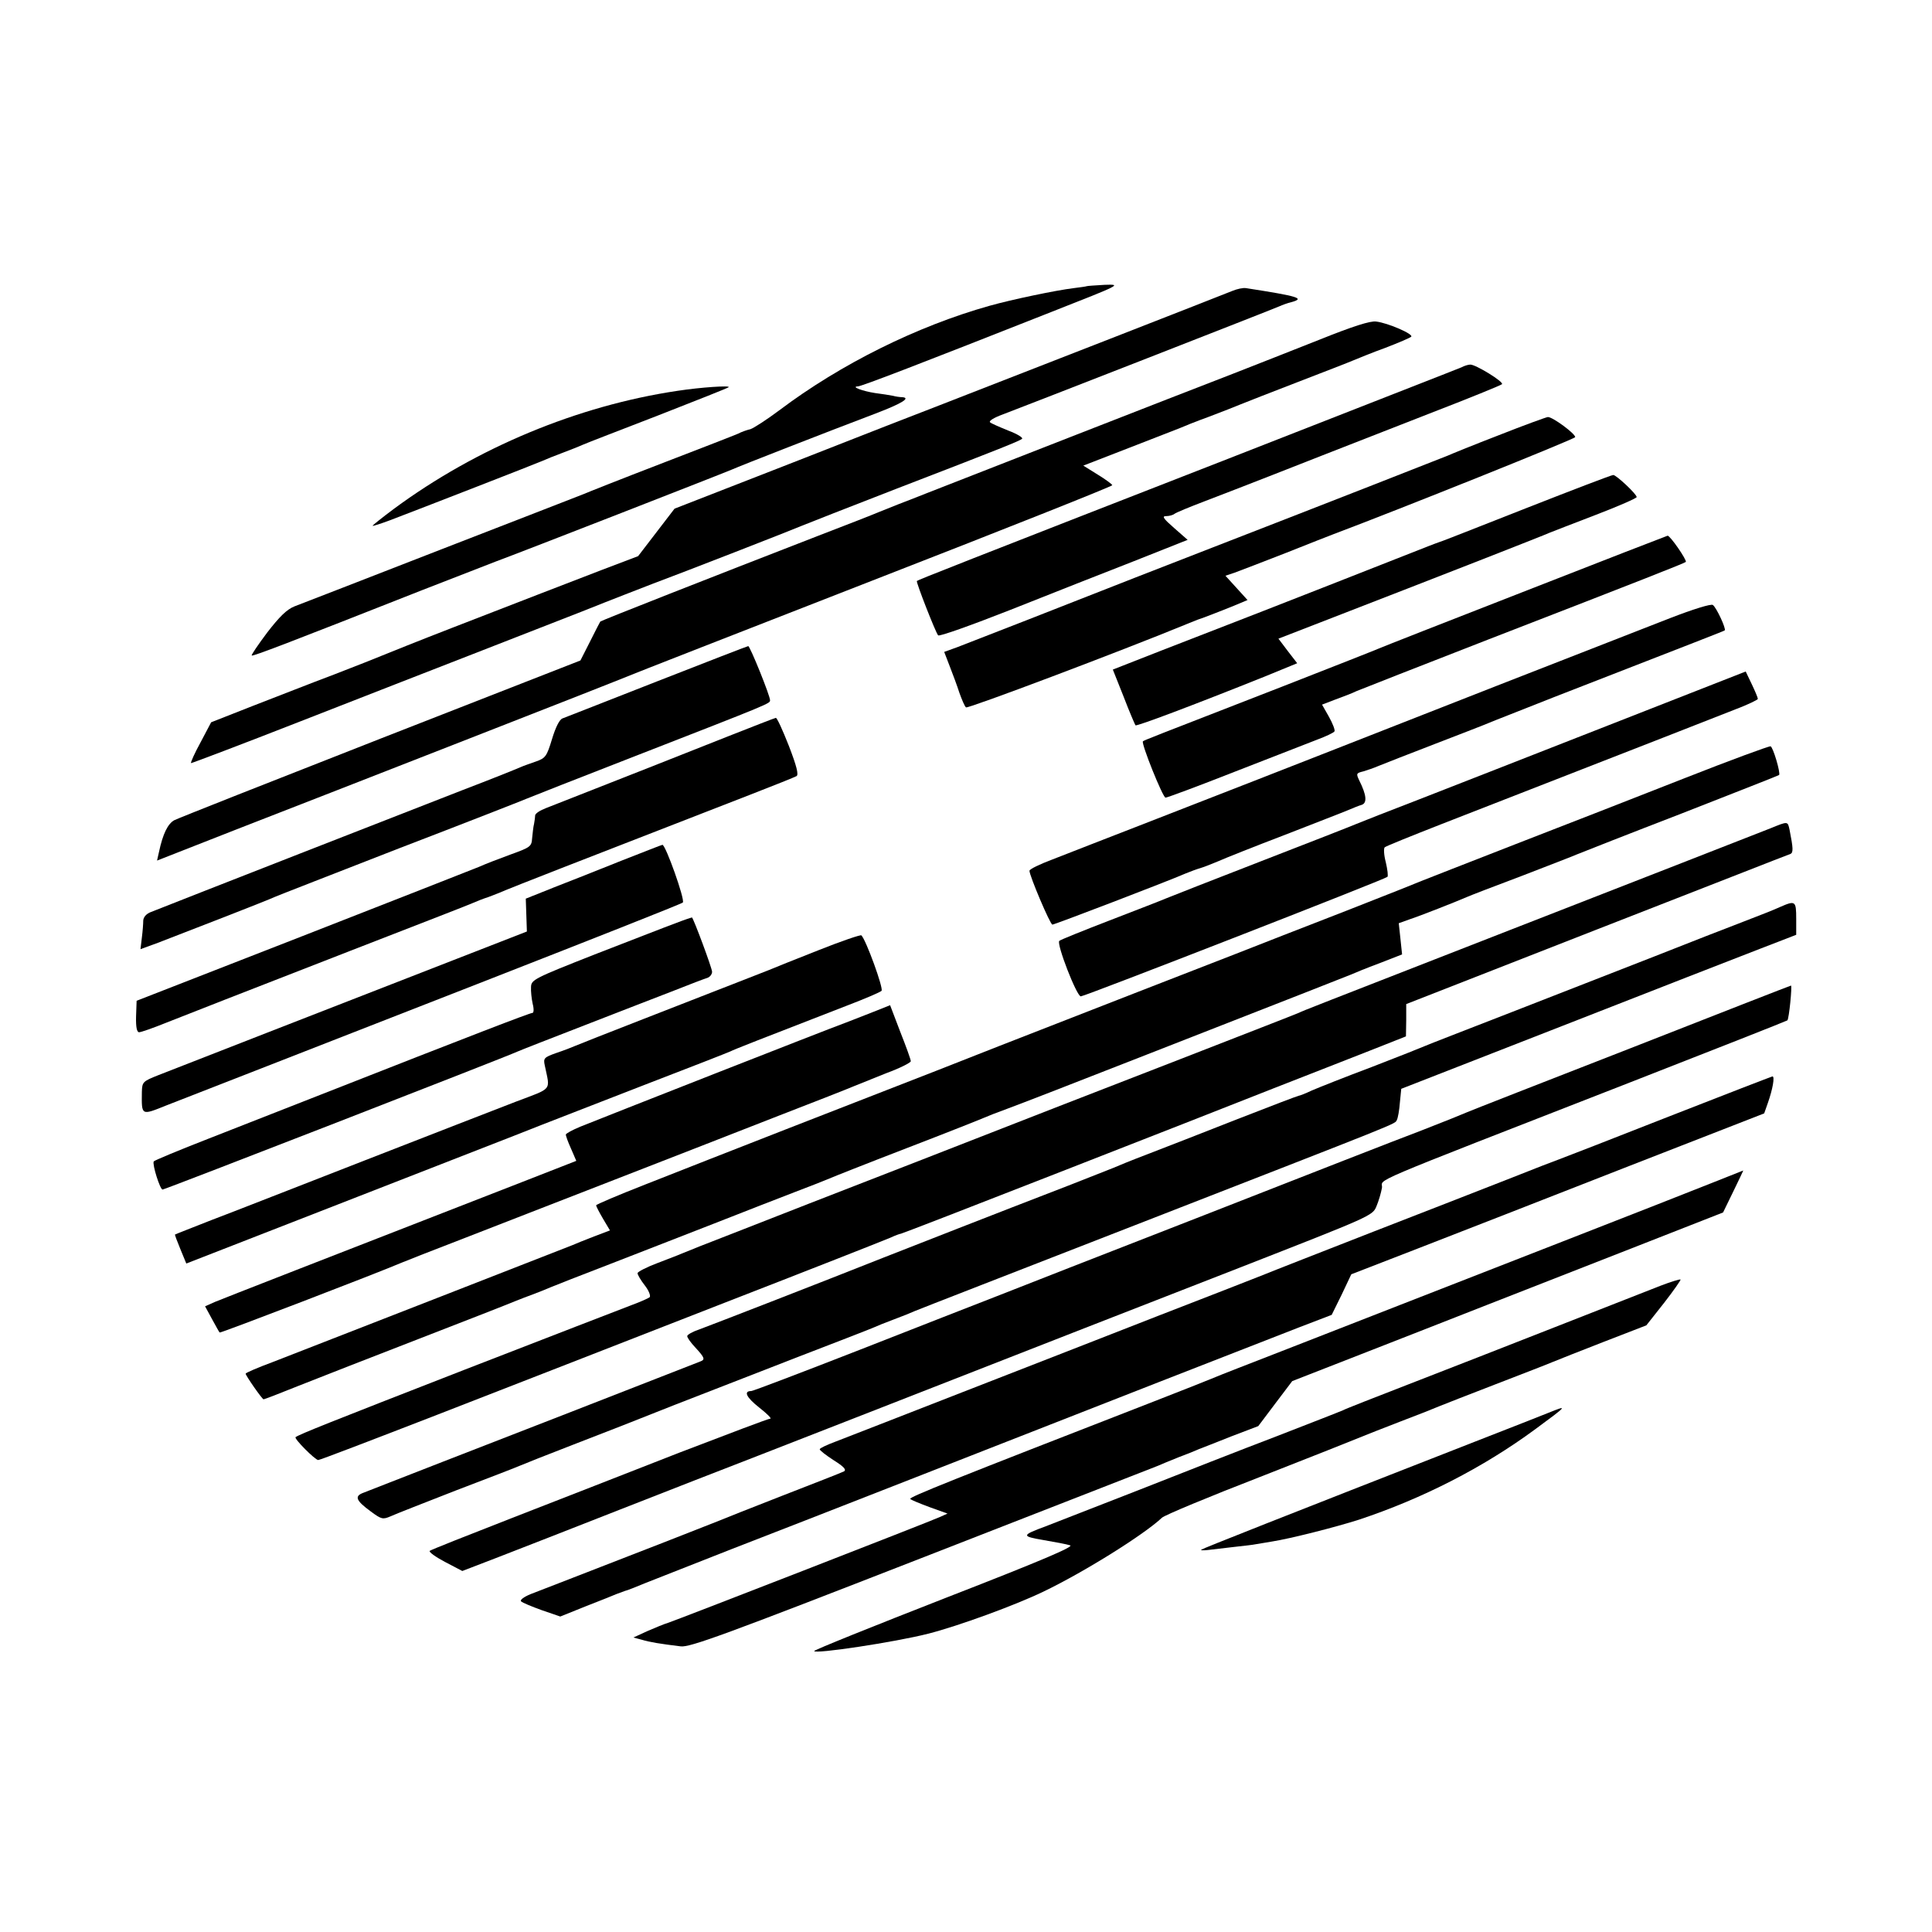 <?xml version="1.0" standalone="no"?>
<!DOCTYPE svg PUBLIC "-//W3C//DTD SVG 20010904//EN"
 "http://www.w3.org/TR/2001/REC-SVG-20010904/DTD/svg10.dtd">
<svg version="1.0" xmlns="http://www.w3.org/2000/svg"
 width="700pt" height="700pt" viewBox="0 0 700 700"
 preserveAspectRatio="xMidYMid meet">
<g transform="translate(0,700) scale(0.1,-0.1)"
fill="#000000" stroke="none">
<path d="M3937 5963 c-1 -1 -23 -4 -47 -7 -65 -8 -223 -41 -305 -64 -263 -74
-539 -211 -762 -379 -44 -33 -92 -64 -104 -68 -13 -3 -33 -10 -44 -16 -11 -5
-137 -54 -280 -109 -143 -55 -269 -105 -280 -110 -11 -4 -243 -95 -515 -200
-272 -106 -512 -199 -533 -207 -28 -11 -55 -38 -99 -95 -33 -44 -58 -81 -56
-83 3 -4 134 46 618 237 113 44 232 90 265 103 95 35 838 325 860 335 21 10
336 133 518 202 97 37 128 57 95 59 -7 0 -22 2 -33 5 -11 2 -40 7 -65 10 -45
7 -88 23 -62 24 13 0 226 82 702 270 254 100 255 100 192 98 -35 -2 -64 -4
-65 -5z"/>
<path d="M4465 5946 c-26 -11 -805 -315 -1065 -416 -52 -20 -289 -112 -525
-205 l-431 -168 -66 -86 -66 -86 -129 -49 c-70 -27 -171 -66 -223 -86 -52 -20
-196 -76 -320 -124 -124 -48 -238 -94 -255 -101 -16 -7 -95 -38 -175 -69 -80
-30 -212 -82 -295 -114 l-150 -59 -38 -72 c-22 -40 -37 -74 -35 -76 1 -1 181
67 398 152 217 85 492 192 610 238 118 46 303 118 410 160 107 43 222 87 255
100 100 37 508 196 540 210 17 7 172 68 345 135 387 149 443 172 453 180 5 4
-18 18 -50 30 -32 13 -62 26 -66 30 -5 5 15 17 45 28 85 32 981 382 1003 392
11 5 30 12 43 15 51 14 30 21 -163 51 -11 2 -33 -3 -50 -10z"/>
<path d="M4780 5769 c-96 -38 -238 -94 -315 -124 -177 -68 -1018 -397 -1105
-431 -36 -14 -83 -33 -105 -41 -22 -9 -53 -21 -70 -28 -16 -7 -118 -47 -225
-88 -379 -147 -781 -305 -785 -309 -1 -1 -18 -34 -37 -72 l-35 -69 -724 -283
c-398 -156 -735 -289 -748 -296 -23 -13 -41 -49 -55 -115 l-7 -31 288 113
c158 61 538 210 843 329 305 119 564 221 575 226 11 5 410 161 887 347 478
186 868 341 868 345 0 3 -24 21 -52 38 l-53 33 165 64 c91 35 174 68 185 72
11 5 58 24 105 41 47 18 99 38 115 45 17 7 109 43 205 80 96 37 189 73 205 80
17 7 68 28 115 45 47 18 89 36 93 40 10 9 -84 50 -127 55 -21 3 -84 -17 -206
-66z"/>
<path d="M5295 5669 c-11 -5 -396 -155 -855 -335 -949 -370 -1114 -435 -1118
-439 -4 -3 68 -187 77 -197 4 -5 121 37 261 92 140 56 342 135 449 177 l194
77 -49 43 c-39 34 -45 43 -29 43 12 0 25 4 30 8 6 5 55 25 110 46 55 21 161
62 235 91 142 56 171 67 580 227 140 54 258 102 262 106 8 8 -96 72 -115 71
-7 0 -21 -4 -32 -10z"/>
<path d="M2455 5584 c-363 -54 -729 -207 -1027 -427 -43 -32 -78 -60 -78 -62
0 -2 28 7 63 20 113 43 532 206 552 215 11 5 45 19 75 30 30 11 64 25 75 30
11 5 133 52 270 105 138 54 252 99 255 102 8 7 -100 0 -185 -13z"/>
<path d="M5430 5423 c-91 -35 -174 -69 -185 -74 -17 -7 -422 -166 -855 -334
-122 -47 -398 -155 -665 -260 -115 -45 -231 -90 -257 -100 l-47 -17 20 -52
c11 -28 27 -71 35 -96 9 -25 19 -49 24 -53 5 -6 557 202 805 304 17 7 32 13
35 14 9 2 114 43 147 57 l33 14 -40 44 -40 44 33 11 c17 6 102 39 187 72 85
34 162 64 170 67 247 93 875 345 877 352 3 11 -82 74 -99 73 -7 -1 -87 -30
-178 -66z"/>
<path d="M5530 5159 c-168 -66 -309 -122 -315 -123 -5 -2 -23 -8 -40 -15 -55
-22 -669 -263 -730 -286 -33 -13 -139 -54 -237 -92 l-176 -69 39 -98 c21 -55
41 -101 43 -104 5 -4 207 72 469 177 l117 48 -34 44 -34 45 201 78 c413 160
763 297 782 306 11 4 86 34 168 65 81 31 147 60 147 64 0 11 -75 81 -85 80 -6
0 -147 -54 -315 -120z"/>
<path d="M5525 4858 c-280 -109 -519 -203 -530 -208 -11 -5 -166 -66 -345
-136 -481 -187 -505 -196 -509 -200 -7 -7 72 -204 82 -204 6 0 119 42 251 94
133 52 267 104 298 116 32 12 60 25 63 30 3 4 -6 28 -20 53 l-25 44 47 18 c27
10 62 23 78 31 17 7 233 92 480 188 568 220 707 275 713 280 5 6 -57 96 -66
95 -4 -1 -236 -91 -517 -201z"/>
<path d="M6050 4760 c-80 -31 -361 -141 -625 -244 -264 -104 -552 -216 -640
-251 -177 -69 -216 -85 -615 -240 -151 -59 -312 -121 -357 -139 -45 -17 -83
-35 -83 -41 0 -18 75 -195 83 -195 8 0 418 157 482 185 17 7 41 16 55 20 14 4
43 16 65 25 22 10 130 53 240 95 110 43 214 83 230 90 17 7 38 16 49 19 20 7
17 36 -9 88 -12 25 -11 27 14 33 14 4 40 13 56 20 17 7 109 43 205 80 96 37
184 71 195 76 11 5 117 46 235 93 542 211 615 239 619 242 6 5 -30 83 -43 92
-6 5 -71 -15 -156 -48z"/>
<path d="M2380 4531 c-179 -70 -333 -131 -342 -134 -11 -4 -25 -32 -38 -75
-19 -63 -24 -69 -58 -81 -20 -7 -46 -16 -57 -21 -11 -5 -105 -43 -210 -83
-157 -61 -1032 -403 -1127 -441 -17 -6 -28 -18 -29 -31 0 -11 -2 -39 -5 -62
l-5 -42 63 23 c117 45 403 156 423 166 11 5 214 84 450 176 237 91 444 172
460 179 17 7 194 77 395 155 498 194 490 191 490 203 0 17 -73 197 -79 196 -3
0 -152 -58 -331 -128z"/>
<path d="M5830 4373 c-272 -107 -583 -228 -690 -270 -107 -41 -208 -81 -225
-88 -16 -7 -172 -68 -345 -135 -173 -67 -328 -128 -345 -135 -16 -7 -109 -43
-205 -80 -96 -37 -178 -70 -182 -74 -11 -10 63 -201 78 -201 14 0 1102 424
1111 433 3 4 0 27 -6 53 -7 26 -8 50 -4 54 4 4 96 41 203 83 213 83 523 204
805 314 99 39 217 85 263 103 45 17 82 35 81 38 0 4 -10 28 -22 53 l-22 46
-495 -194z"/>
<path d="M2635 4331 c-138 -55 -407 -161 -657 -259 -21 -8 -38 -19 -39 -26 0
-6 -2 -20 -4 -31 -3 -11 -5 -34 -7 -52 -2 -30 -6 -33 -78 -59 -41 -15 -93 -35
-115 -45 -22 -9 -310 -122 -640 -251 l-600 -234 -2 -57 c-1 -39 3 -57 11 -57
7 0 50 15 97 34 46 18 143 56 214 84 357 139 613 239 740 288 77 30 149 58
160 63 11 5 36 15 55 21 19 7 49 19 65 26 26 11 209 83 884 345 85 33 160 63
167 67 8 5 1 35 -28 110 -22 56 -43 102 -47 101 -3 0 -82 -31 -176 -68z"/>
<path d="M6105 4181 c-165 -65 -442 -173 -615 -240 -173 -67 -324 -127 -335
-131 -11 -5 -137 -55 -280 -111 -143 -55 -323 -126 -400 -156 -77 -30 -237
-92 -355 -138 -118 -46 -343 -134 -500 -195 -157 -62 -323 -127 -370 -145
-104 -40 -670 -261 -913 -357 -97 -38 -177 -72 -177 -75 0 -4 11 -25 25 -49
l25 -42 -58 -22 c-31 -12 -66 -26 -77 -31 -19 -8 -892 -348 -1087 -424 -54
-20 -98 -39 -98 -42 0 -7 60 -93 65 -93 3 0 60 22 127 49 68 27 265 104 438
171 173 67 329 128 345 135 17 7 46 18 65 25 19 7 49 19 65 26 17 7 113 45
215 84 102 40 271 105 375 146 105 41 237 93 295 115 58 22 114 44 125 49 11
5 137 55 280 110 143 55 269 105 280 110 11 5 49 20 85 33 36 13 263 101 505
196 242 95 503 197 580 227 77 30 149 59 160 63 11 5 57 24 103 41 l82 32 -6
57 -6 56 39 14 c37 12 169 64 208 81 11 5 99 39 195 75 96 37 189 73 205 80
17 7 187 74 379 148 191 75 350 137 352 139 6 7 -22 102 -31 104 -6 1 -145
-50 -310 -115z"/>
<path d="M6415 3999 c-92 -36 -475 -186 -945 -369 -725 -283 -744 -290 -765
-300 -11 -5 -204 -80 -430 -168 -225 -87 -644 -250 -930 -362 -286 -111 -594
-231 -685 -267 -91 -35 -174 -68 -185 -73 -11 -5 -53 -21 -92 -36 -40 -15 -73
-32 -73 -37 0 -6 12 -26 26 -44 15 -19 22 -38 18 -43 -5 -4 -34 -17 -64 -28
-30 -11 -305 -118 -610 -236 -493 -192 -593 -232 -609 -243 -7 -5 71 -83 82
-83 6 0 199 74 431 164 231 90 689 268 1016 396 327 127 609 238 627 246 17 8
34 14 37 14 3 0 259 99 568 220 310 121 662 259 783 307 121 47 278 109 350
137 l129 51 1 59 0 58 690 270 c380 148 695 272 702 274 11 5 10 21 -3 87 -7
32 -5 32 -69 6z"/>
<path d="M2250 3881 c-80 -32 -190 -76 -245 -97 l-100 -40 2 -59 2 -60 -267
-104 c-445 -173 -1003 -391 -1067 -416 -58 -23 -60 -25 -61 -62 -1 -86 -3 -85
89 -48 100 39 198 77 1127 440 404 158 739 290 744 295 9 9 -63 211 -74 209
-3 0 -70 -27 -150 -58z"/>
<path d="M6450 3714 c-19 -9 -80 -33 -135 -54 -55 -21 -199 -77 -320 -125
-121 -47 -353 -138 -515 -201 -162 -63 -304 -118 -315 -123 -11 -5 -99 -40
-195 -77 -96 -36 -194 -75 -217 -85 -23 -11 -44 -19 -47 -19 -3 0 -103 -38
-223 -85 -120 -47 -265 -104 -323 -126 -58 -22 -114 -45 -125 -50 -11 -4 -85
-34 -165 -65 -275 -106 -555 -216 -670 -261 -229 -91 -626 -245 -667 -260 -24
-8 -43 -19 -43 -24 0 -6 13 -24 30 -42 33 -36 36 -43 17 -50 -222 -87 -728
-284 -932 -363 -148 -58 -280 -109 -292 -114 -29 -12 -22 -28 30 -66 39 -29
44 -30 72 -18 17 8 125 50 240 95 116 44 219 84 230 89 11 5 97 39 190 75 94
36 260 101 370 145 110 43 313 122 450 175 138 53 259 100 270 105 11 5 45 19
75 30 30 11 64 25 75 30 11 5 369 144 795 310 988 385 942 366 951 382 4 7 9
36 11 63 l5 50 584 228 c321 126 643 251 715 279 l132 51 0 58 c0 65 -3 67
-58 43z"/>
<path d="M2445 3654 c-33 -12 -163 -63 -290 -112 -221 -87 -230 -92 -231 -118
-1 -15 2 -43 6 -61 5 -19 4 -33 -1 -33 -9 0 -217 -80 -764 -295 -115 -45 -299
-117 -408 -160 -108 -42 -199 -80 -200 -83 -6 -11 23 -102 32 -102 8 0 1243
480 1286 500 11 5 121 48 245 96 124 48 270 105 325 126 55 22 108 42 118 45
9 3 17 13 17 22 0 13 -67 193 -73 197 -1 0 -29 -9 -62 -22z"/>
<path d="M2965 3557 c-82 -32 -163 -65 -180 -72 -16 -6 -66 -26 -110 -43 -146
-57 -570 -222 -590 -231 -11 -5 -42 -17 -69 -26 -45 -16 -48 -19 -42 -46 19
-93 31 -79 -106 -131 -68 -26 -314 -122 -548 -213 -234 -91 -483 -189 -555
-216 -71 -28 -130 -51 -131 -52 -1 -1 8 -25 20 -54 l21 -51 485 189 c267 104
582 227 700 273 118 47 339 132 490 191 151 58 284 110 295 115 18 9 108 44
425 167 63 24 119 48 124 53 8 8 -56 184 -73 201 -3 3 -73 -21 -156 -54z"/>
<path d="M5910 3203 c-316 -123 -584 -228 -595 -233 -11 -5 -85 -35 -165 -66
-80 -30 -433 -168 -785 -306 -352 -137 -692 -270 -755 -295 -63 -24 -286 -112
-496 -194 -210 -82 -386 -149 -392 -149 -29 0 -18 -23 29 -60 28 -22 46 -40
40 -40 -7 0 -154 -56 -329 -123 -174 -68 -447 -175 -607 -237 -159 -62 -293
-115 -298 -119 -4 -4 21 -22 55 -40 l63 -33 130 50 c72 28 270 105 440 172
171 67 396 155 500 195 105 41 287 112 405 158 724 283 902 353 1339 523 478
187 484 189 498 223 8 19 17 49 20 67 6 37 -96 -6 901 383 310 121 566 222
568 224 6 5 18 127 13 126 -2 0 -263 -102 -579 -226z"/>
<path d="M3175 3338 c-27 -11 -77 -30 -110 -43 -69 -25 -883 -345 -962 -377
-29 -12 -53 -25 -53 -29 0 -4 8 -27 19 -51 l19 -44 -197 -77 c-732 -285 -1081
-421 -1112 -434 l-36 -16 25 -46 c14 -25 26 -48 28 -49 2 -3 573 216 659 253
17 7 118 47 225 88 107 42 353 137 545 212 193 75 460 179 595 232 135 52 259
101 275 108 17 7 69 28 117 47 49 18 88 38 88 43 0 6 -17 53 -38 106 l-37 97
-50 -20z"/>
<path d="M6045 2954 c-203 -80 -381 -149 -395 -154 -14 -5 -95 -36 -180 -70
-85 -33 -306 -120 -490 -191 -184 -72 -366 -143 -405 -159 -38 -15 -209 -82
-380 -148 -170 -67 -490 -191 -710 -277 -220 -86 -426 -166 -457 -178 -32 -12
-58 -24 -58 -28 0 -4 23 -22 51 -40 35 -22 47 -34 37 -40 -7 -4 -107 -43 -223
-88 -115 -45 -219 -86 -230 -91 -11 -4 -159 -63 -330 -129 -170 -66 -329 -128
-353 -137 -24 -10 -39 -21 -34 -26 5 -5 39 -19 75 -32 l67 -23 92 37 c51 20
102 40 113 45 11 4 25 9 30 11 6 1 39 14 75 29 36 14 175 69 310 122 282 109
978 382 1545 604 215 84 444 173 510 199 l120 46 36 73 35 74 240 93 c131 51
468 182 748 292 l508 198 13 37 c18 51 26 97 17 97 -4 -1 -173 -66 -377 -146z"/>
<path d="M6200 2713 c-165 -66 -761 -298 -1555 -608 -121 -47 -229 -89 -240
-94 -11 -5 -112 -45 -225 -89 -725 -282 -889 -347 -882 -353 4 -4 36 -17 71
-30 l64 -23 -29 -13 c-40 -18 -953 -373 -984 -383 -14 -4 -47 -18 -75 -30
l-50 -23 30 -8 c30 -9 67 -15 141 -24 32 -5 165 44 873 320 460 179 845 330
856 334 11 5 45 19 75 31 30 11 64 25 75 30 11 4 64 25 117 46 l97 37 61 81
62 82 251 98 c139 54 342 134 452 177 110 43 348 136 529 207 l329 129 37 76
c21 43 37 77 36 76 0 0 -53 -21 -116 -46z"/>
<path d="M6015 2341 c-38 -15 -209 -82 -380 -149 -170 -67 -409 -160 -530
-207 -121 -47 -229 -89 -240 -95 -11 -5 -119 -47 -240 -94 -121 -46 -348 -135
-505 -197 -157 -61 -306 -119 -331 -129 -89 -33 -89 -36 -8 -50 41 -7 84 -15
96 -19 17 -4 -102 -55 -452 -191 -261 -102 -475 -188 -475 -192 0 -12 292 32
414 63 109 28 312 102 416 152 148 71 364 206 430 268 9 9 170 76 356 148 186
73 353 139 369 146 17 7 80 32 140 55 61 23 124 48 140 55 17 7 109 43 205 80
96 37 189 73 205 80 17 7 100 40 185 73 l155 60 64 81 c35 45 62 84 60 85 -2
2 -35 -8 -74 -23z"/>
<path d="M5610 1881 c-25 -10 -144 -57 -265 -104 -698 -273 -989 -388 -993
-392 -3 -2 8 -3 24 -1 16 2 58 7 94 11 36 4 72 8 80 10 8 1 35 6 60 10 64 10
230 52 314 79 229 76 449 188 639 328 118 87 119 88 47 59z"/>
</g>
</svg>
